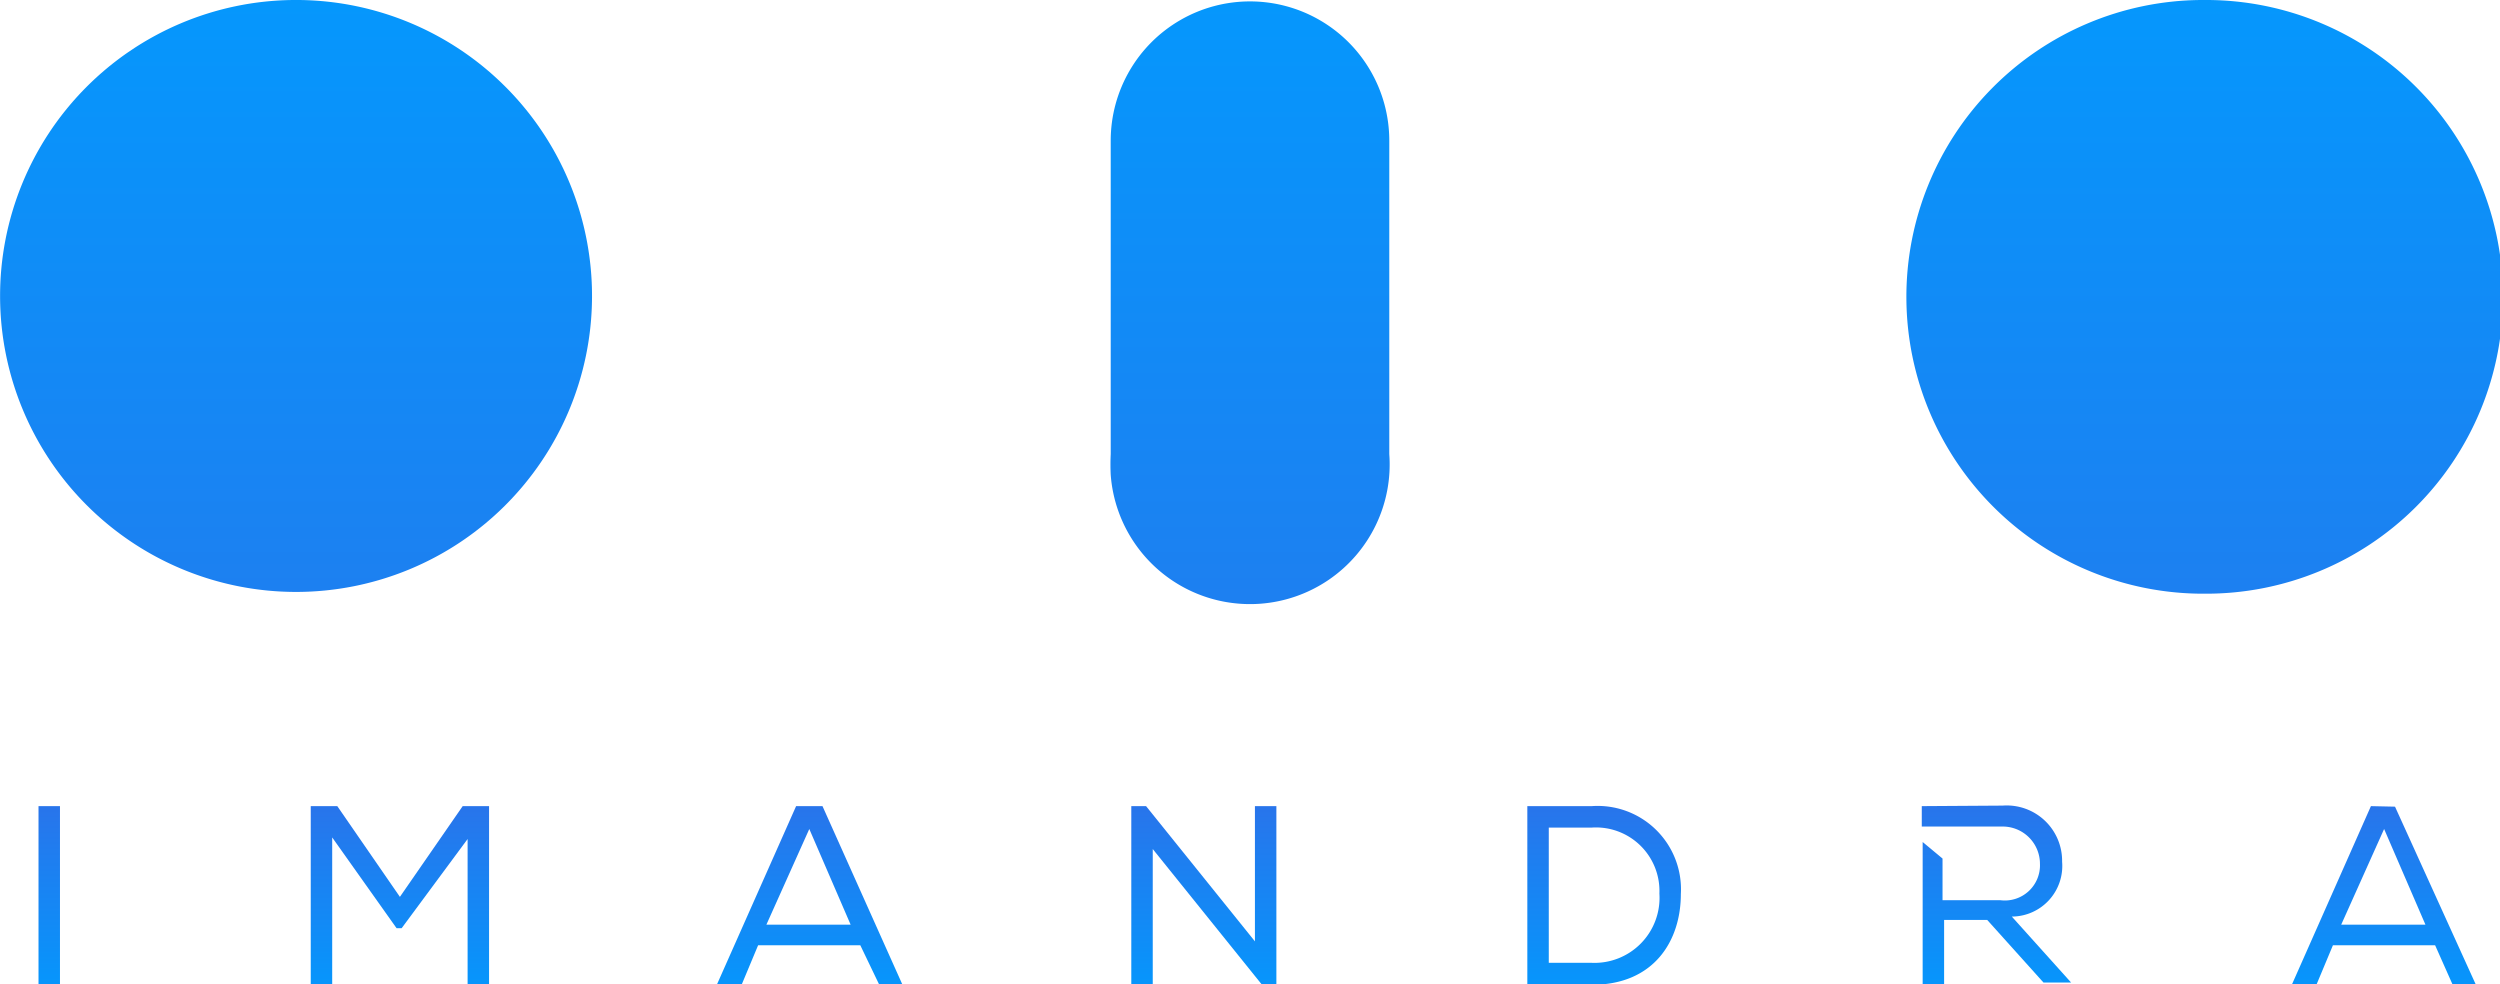 <svg xmlns="http://www.w3.org/2000/svg" xmlns:xlink="http://www.w3.org/1999/xlink" width="142.16" height="55.97" viewBox="0 0 142.16 55.97"><defs><style>.cls-1{fill:url(#linear-gradient)}.cls-2{fill:url(#linear-gradient-2)}.cls-3{fill:url(#linear-gradient-3)}.cls-4{fill:url(#linear-gradient-4)}.cls-5{fill:url(#linear-gradient-5)}.cls-6{fill:url(#linear-gradient-6)}.cls-7{fill:url(#linear-gradient-7)}.cls-8{fill:url(#linear-gradient-8)}.cls-9{fill:url(#linear-gradient-9)}.cls-10{fill:url(#linear-gradient-10)}</style><linearGradient id="linear-gradient" x1="16.83" x2="16.83" y1="-7.19" y2="67.09" gradientUnits="userSpaceOnUse"><stop offset="0" stop-color="#009cff"/><stop offset="1" stop-color="#3469e5"/></linearGradient><linearGradient id="linear-gradient-2" x1="71.08" x2="71.08" y1="-7.19" y2="67.09" xlink:href="#linear-gradient"/><linearGradient id="linear-gradient-3" x1="125.33" x2="125.33" y1="-7.19" y2="67.09" xlink:href="#linear-gradient"/><linearGradient id="linear-gradient-4" x1="2.8" x2="2.8" y1="57.97" y2="42.32" xlink:href="#linear-gradient"/><linearGradient id="linear-gradient-5" x1="22.74" x2="22.74" y1="57.97" y2="42.32" xlink:href="#linear-gradient"/><linearGradient id="linear-gradient-6" x1="46.02" x2="46.02" y1="57.97" y2="42.32" xlink:href="#linear-gradient"/><linearGradient id="linear-gradient-7" x1="68.45" x2="68.45" y1="57.97" y2="42.32" xlink:href="#linear-gradient"/><linearGradient id="linear-gradient-8" x1="91.22" x2="91.22" y1="57.97" y2="42.32" xlink:href="#linear-gradient"/><linearGradient id="linear-gradient-9" x1="113.5" x2="113.5" y1="57.97" y2="42.32" xlink:href="#linear-gradient"/><linearGradient id="linear-gradient-10" x1="135.57" x2="135.57" y1="57.97" y2="42.32" xlink:href="#linear-gradient"/></defs><title>imandra1</title><g id="Layer_2" data-name="Layer 2"><g id="Layer_1-2" data-name="Layer 1"><path id="Fill-6" d="M16.67,0A16.83,16.83,0,1,0,17,0Z" class="cls-1"/><path id="Fill-12" d="M63.16,8V25.82a11.61,11.61,0,0,0,0,1.18A7.94,7.94,0,1,0,79,25.82V8A7.92,7.92,0,1,0,63.16,8" class="cls-2"/><path id="Fill-9" d="M125.17,0a16.88,16.88,0,0,0,.23,33.76h0A16.88,16.88,0,0,0,125.5,0Z" class="cls-3"/><g><polygon id="Fill-15" points="2.19 55.97 3.41 55.97 3.41 45.84 2.19 45.84 2.19 55.97" class="cls-4"/><polygon id="Fill-17" points="26.31 45.84 22.74 51 19.18 45.84 17.67 45.84 17.67 55.97 18.89 55.97 18.89 47.62 22.55 52.78 22.84 52.78 26.59 47.71 26.59 55.97 27.81 55.97 27.81 45.84 26.31 45.84" class="cls-5"/><path id="Fill-20" d="M45.27,45.84,40.76,56h1.41l.94-2.25h5.81L50,56h1.32L46.77,45.84Zm.75,1.3,2.35,5.44H43.58Z" class="cls-6"/><polygon id="Fill-23" points="71.36 45.84 71.36 53.53 65.17 45.84 64.33 45.84 64.33 55.97 65.55 55.97 65.55 48.28 71.74 55.97 72.58 55.97 72.58 45.84 71.36 45.84" class="cls-7"/><path id="Fill-26" d="M86.85,45.84V56h3.66c3.57,0,5.07-2.53,5.07-5.16a4.74,4.74,0,0,0-5.07-5Zm1.22,1.22h2.44a3.61,3.61,0,0,1,3.85,3.75,3.7,3.7,0,0,1-3.85,3.94H88.07Z" class="cls-8"/><path id="Fill-29" d="M109.28,45.84V47h4.59A2.12,2.12,0,0,1,116,49.12a2,2,0,0,1-2.25,2.07h-3.29V48.82l-1.13-.94V56h1.22V52.31H113l3.2,3.56h1.57l-3.37-3.75A2.88,2.88,0,0,0,117.26,49a3.15,3.15,0,0,0-3.38-3.19Z" class="cls-9"/><path id="Fill-32" d="M134.82,45.84,130.32,56h1.4l.94-2.25h5.81l1,2.25h1.32l-4.6-10.13Zm.75,1.3,2.35,5.44h-4.79Z" class="cls-10"/></g></g></g></svg>